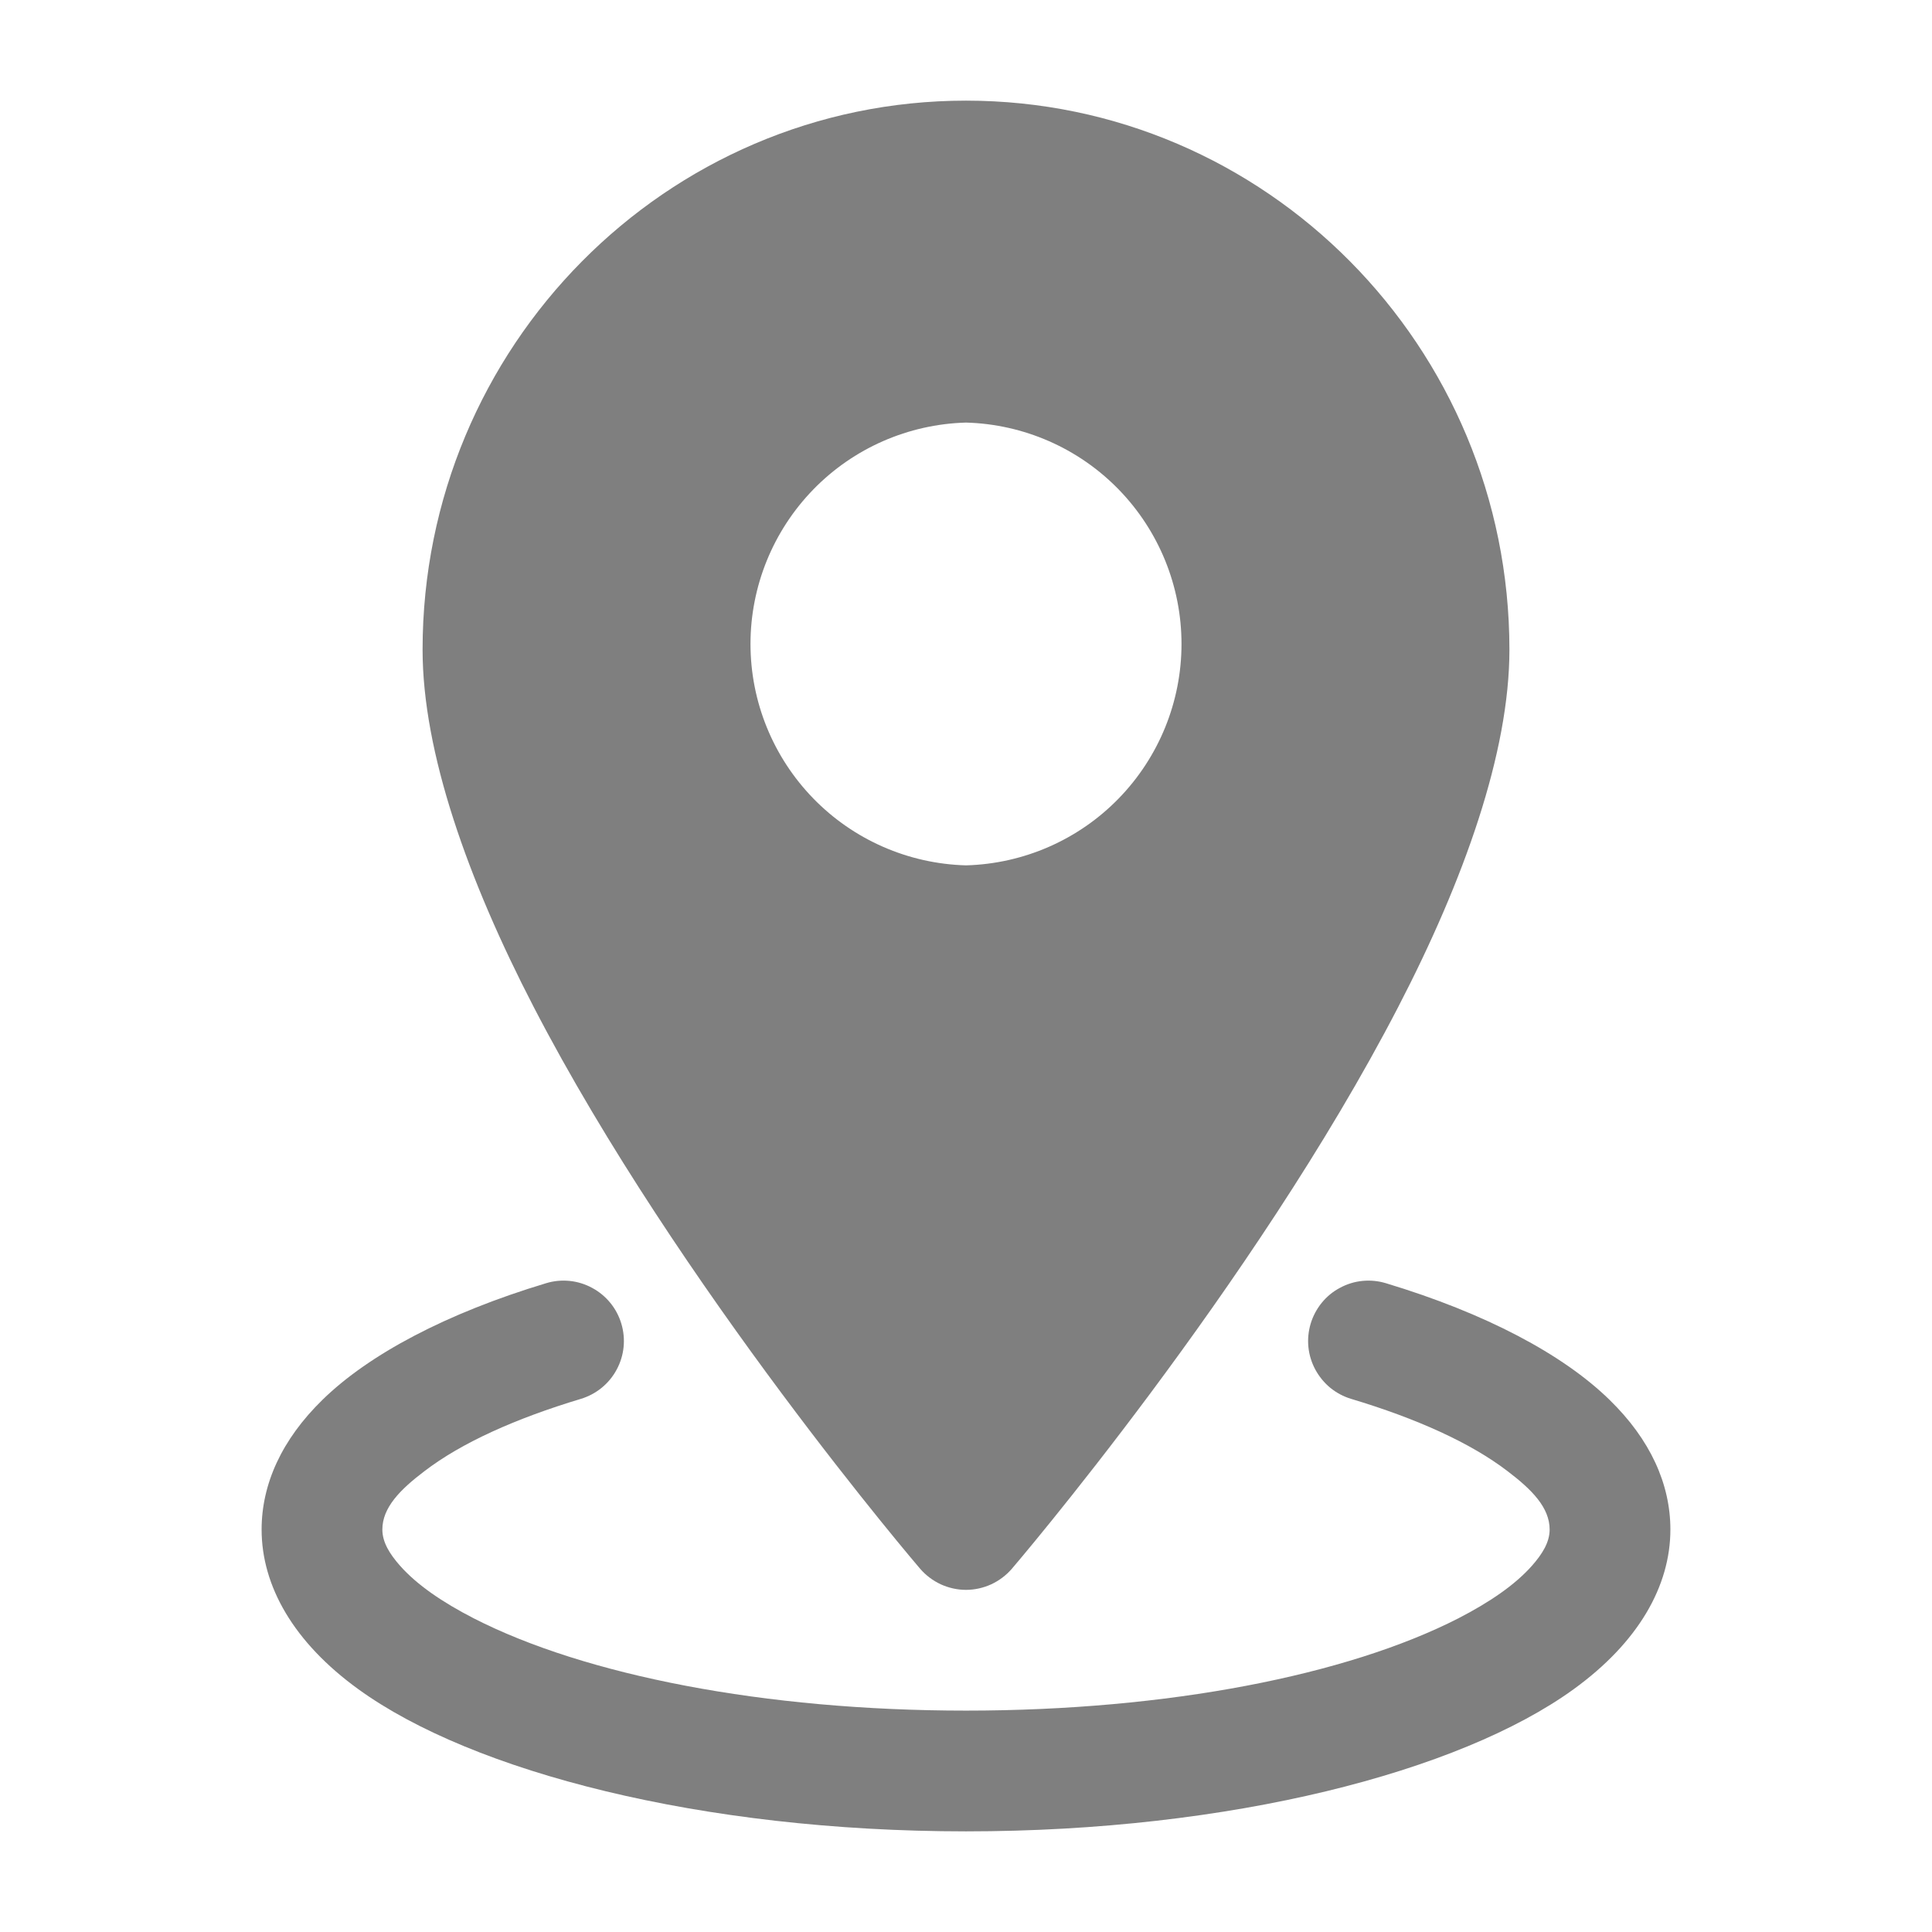 <svg width="22" height="22" viewBox="0 0 22 22" fill="none" xmlns="http://www.w3.org/2000/svg">
<g opacity="0.5">
<path fill-rule="evenodd" clip-rule="evenodd" d="M11 1.146C7.587 1.146 4.812 3.945 4.812 7.398C4.812 8.568 5.328 10.019 6.077 11.466C7.728 14.654 10.478 17.864 10.478 17.864C10.543 17.939 10.623 17.999 10.713 18.041C10.803 18.082 10.901 18.104 11 18.104C11.099 18.104 11.197 18.082 11.287 18.041C11.377 17.999 11.457 17.939 11.522 17.864C11.522 17.864 14.272 14.654 15.922 11.466C16.672 10.019 17.188 8.568 17.188 7.398C17.188 3.945 14.413 1.146 11 1.146ZM11 4.812C10.343 4.83 9.719 5.103 9.261 5.574C8.803 6.045 8.546 6.676 8.546 7.333C8.546 7.99 8.803 8.621 9.261 9.092C9.719 9.563 10.343 9.836 11 9.854C11.657 9.836 12.281 9.563 12.739 9.092C13.197 8.621 13.454 7.99 13.454 7.333C13.454 6.676 13.197 6.045 12.739 5.574C12.281 5.103 11.657 4.83 11 4.812Z" fill="black"/>
<path fill-rule="evenodd" clip-rule="evenodd" d="M15.385 15.929C16.131 16.153 16.745 16.429 17.169 16.754C17.444 16.963 17.646 17.167 17.646 17.417C17.646 17.563 17.562 17.696 17.445 17.829C17.251 18.048 16.962 18.245 16.605 18.429C15.341 19.075 13.299 19.479 11 19.479C8.701 19.479 6.659 19.075 5.396 18.429C5.038 18.245 4.749 18.048 4.555 17.829C4.438 17.696 4.354 17.563 4.354 17.417C4.354 17.167 4.556 16.963 4.831 16.754C5.255 16.429 5.87 16.153 6.615 15.929C6.789 15.876 6.936 15.757 7.022 15.596C7.109 15.435 7.128 15.247 7.075 15.072C7.023 14.898 6.903 14.751 6.742 14.665C6.582 14.578 6.393 14.559 6.219 14.612C5.084 14.954 4.202 15.422 3.672 15.94C3.207 16.394 2.979 16.901 2.979 17.417C2.979 18.06 3.343 18.702 4.083 19.237C5.381 20.176 7.988 20.854 11 20.854C14.012 20.854 16.619 20.176 17.917 19.237C18.657 18.702 19.021 18.06 19.021 17.417C19.021 16.901 18.794 16.394 18.328 15.94C17.798 15.422 16.916 14.954 15.781 14.612C15.695 14.586 15.604 14.577 15.514 14.586C15.424 14.595 15.337 14.622 15.258 14.665C15.178 14.707 15.108 14.765 15.051 14.835C14.994 14.905 14.951 14.986 14.925 15.072C14.899 15.159 14.89 15.249 14.899 15.339C14.908 15.429 14.935 15.516 14.978 15.596C15.021 15.675 15.079 15.746 15.148 15.803C15.218 15.86 15.299 15.903 15.385 15.929Z" fill="black"/>
</g>
</svg>
